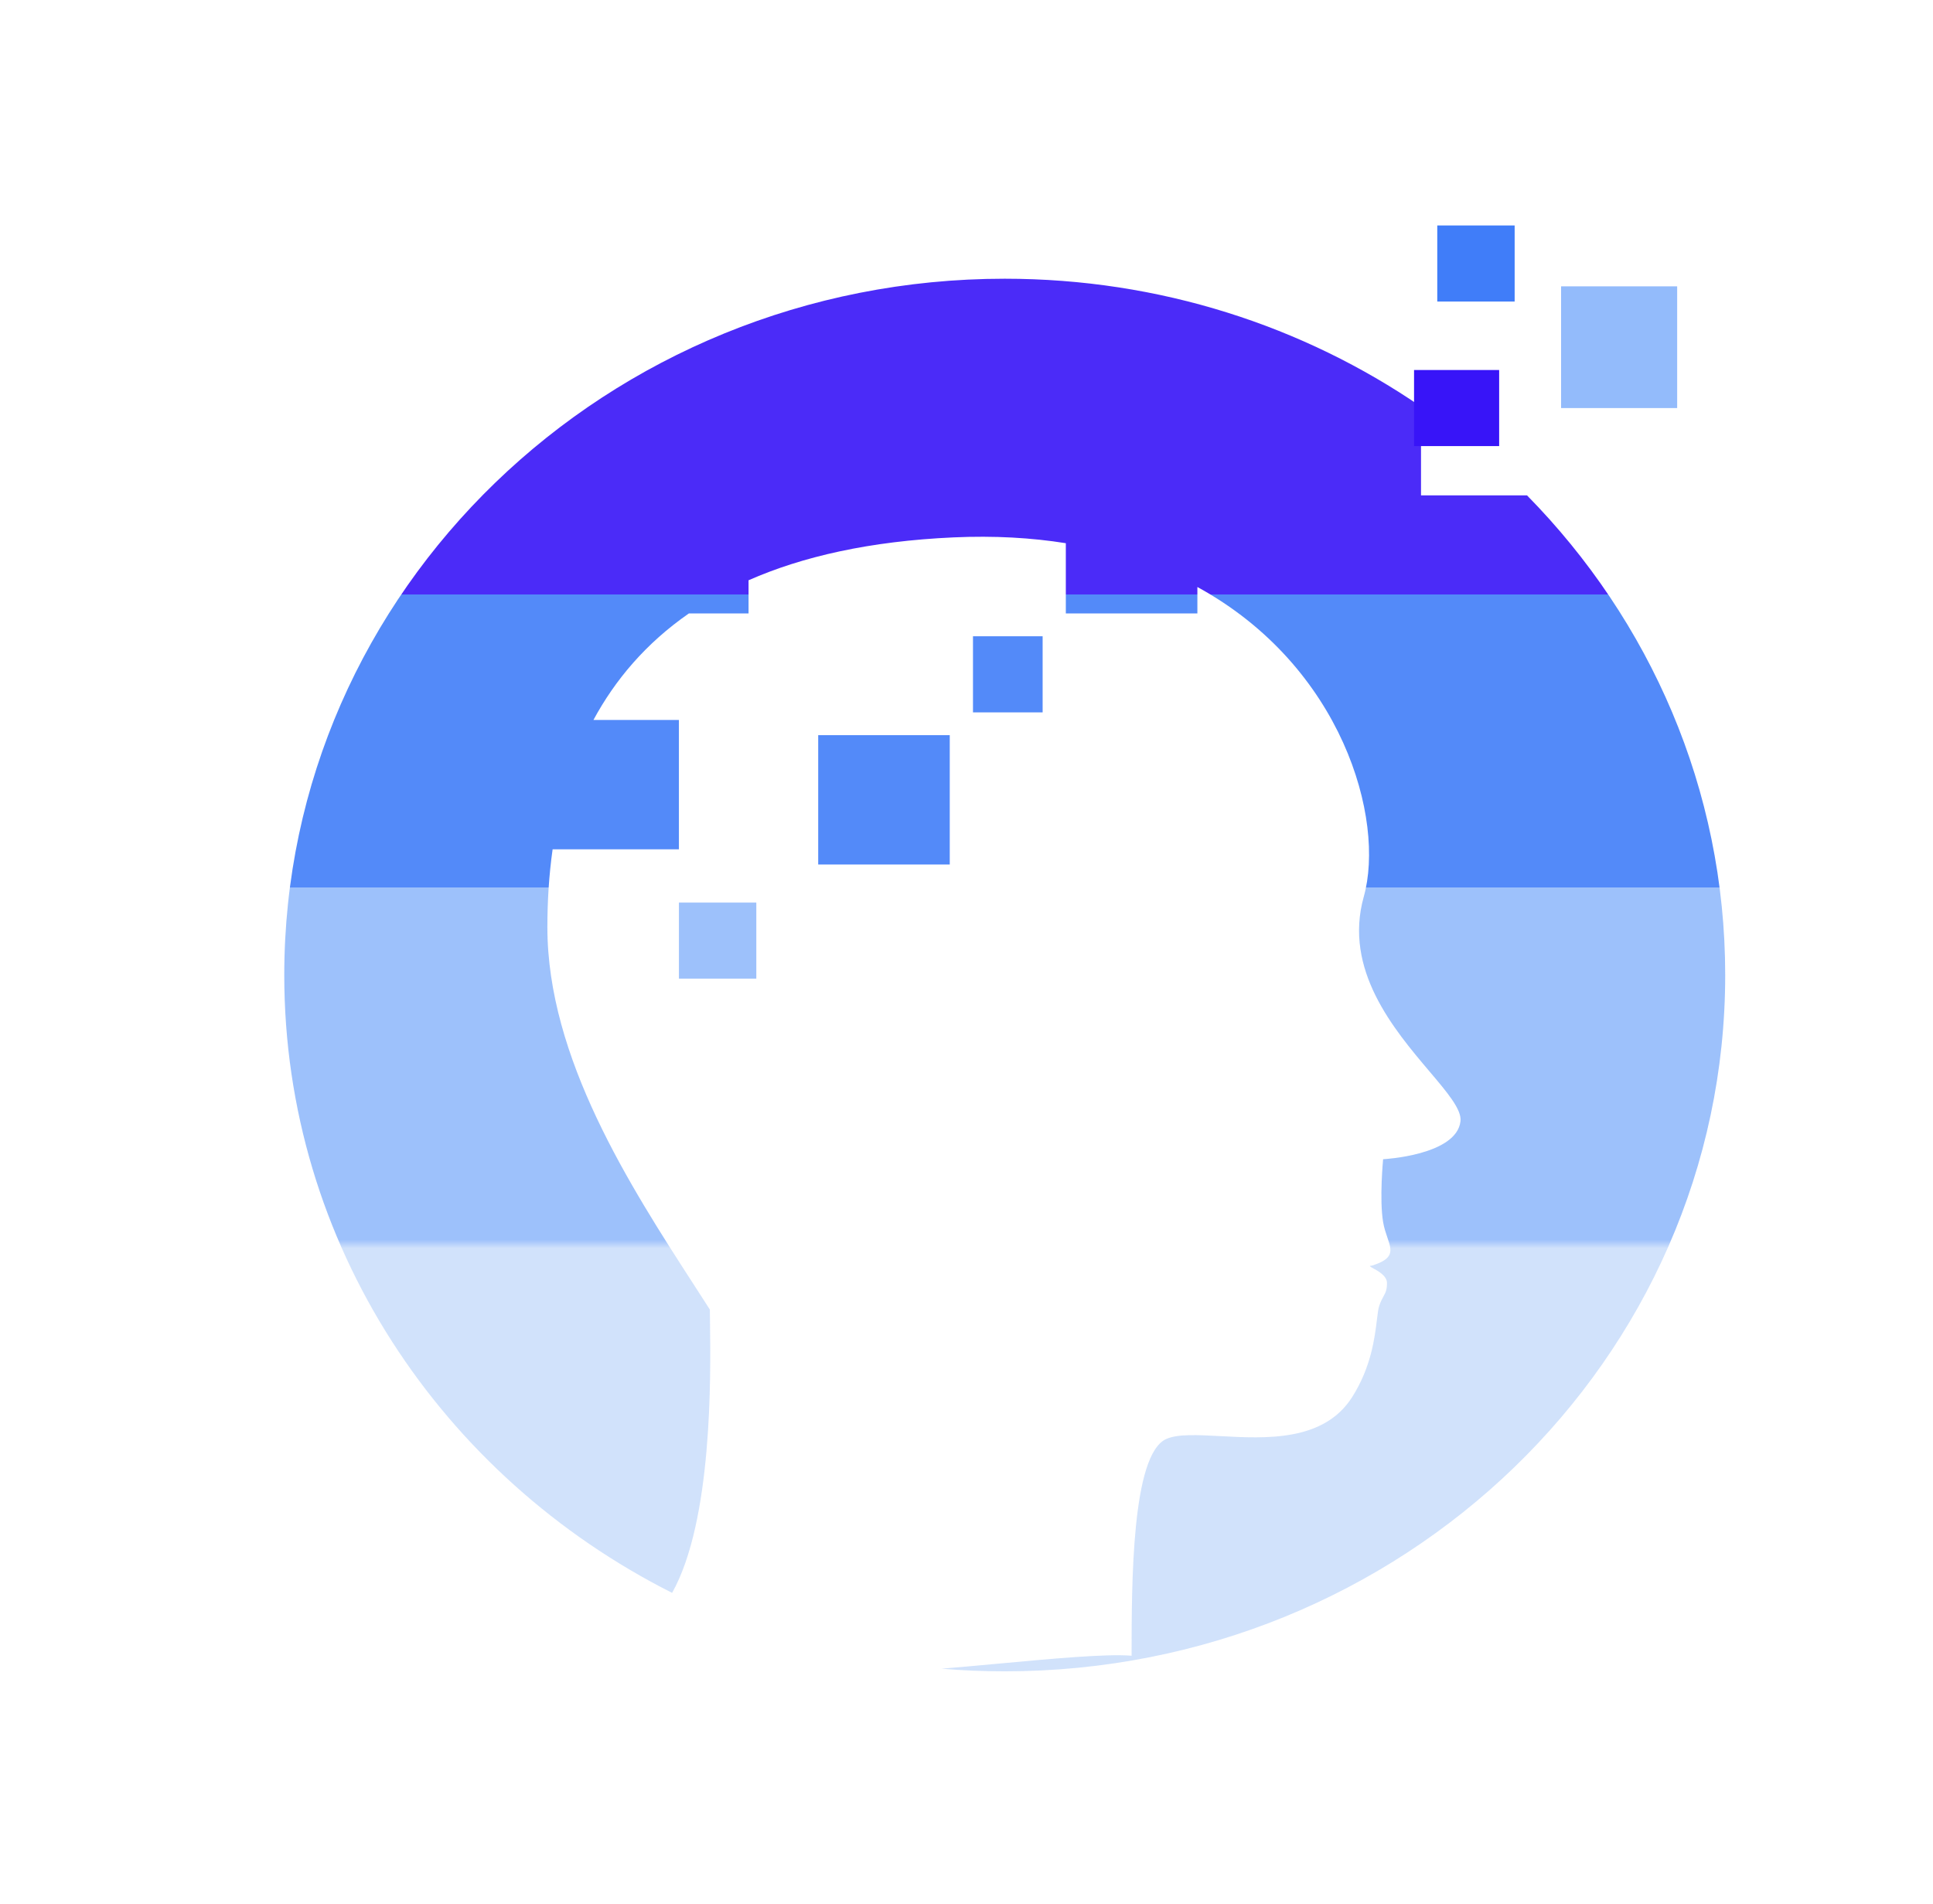 <svg width="68" height="67" viewBox="0 0 68 67" fill="none" xmlns="http://www.w3.org/2000/svg">
<g filter="url(#filter0_d_10_50)">
<ellipse cx="34" cy="29.5" rx="30" ry="29.5" fill="white"/>
<path opacity="0.9" fill-rule="evenodd" clip-rule="evenodd" d="M60.69 30.307C60.69 43.838 49.342 54.807 35.345 54.807C34.596 54.807 33.855 54.776 33.122 54.714C33.734 54.664 34.401 54.603 35.073 54.541C36.982 54.364 38.935 54.183 39.808 54.258C39.808 51.715 39.808 47.164 41.033 46.629C41.44 46.451 42.133 46.489 42.931 46.531H42.931C44.537 46.618 46.57 46.727 47.567 45.157C48.236 44.103 48.362 43.064 48.438 42.435C48.464 42.217 48.484 42.048 48.52 41.945C48.572 41.791 48.623 41.696 48.668 41.615C48.74 41.484 48.792 41.39 48.792 41.142C48.792 40.892 48.477 40.719 48.303 40.624C48.197 40.565 48.144 40.536 48.247 40.536C49.061 40.289 48.963 40.002 48.804 39.538L48.804 39.538C48.751 39.381 48.69 39.203 48.656 39C48.52 38.197 48.656 36.788 48.656 36.788C48.656 36.788 51.242 36.655 51.378 35.45C51.424 35.041 50.921 34.447 50.279 33.689C49.031 32.214 47.256 30.117 47.975 27.553C48.739 24.831 47.226 19.444 42.122 16.654V17.585H37.494V15.113C36.295 14.921 34.982 14.844 33.547 14.908C30.591 15.041 28.223 15.584 26.333 16.417V17.585H24.233C22.717 18.637 21.635 19.927 20.876 21.333H23.883V25.884H19.44C19.309 26.81 19.256 27.733 19.256 28.624C19.256 33.23 22.165 37.732 24.433 41.241L24.433 41.241C24.617 41.527 24.798 41.806 24.972 42.078C24.972 42.195 24.974 42.352 24.977 42.542C25.002 44.407 25.069 49.504 23.644 52.046C15.536 47.959 10 39.758 10 30.307C10 16.776 21.347 5.807 35.345 5.807C40.8 5.807 45.853 7.473 49.989 10.308V13.429H53.717C58.038 17.823 60.69 23.766 60.69 30.307ZM28.783 21.868H33.411V26.419H28.783V21.868ZM36.678 18.388H34.228V21.065H36.678V18.388ZM23.884 27.757H26.606V30.434H23.884V27.757Z" fill="url(#paint0_linear_10_50)"/>
<rect x="49.744" y="9.019" width="2.994" height="2.677" fill="#3814F8"/>
<rect x="54.917" y="6.075" width="4.083" height="4.283" fill="#93BBFB"/>
<rect x="50.561" y="3.933" width="2.722" height="2.677" fill="#407DF9"/>
</g>
<defs>
<filter id="filter0_d_10_50" x="0" y="0" width="68" height="67" filterUnits="userSpaceOnUse" color-interpolation-filters="sRGB">
<feFlood flood-opacity="0" result="BackgroundImageFix"/>
<feColorMatrix in="SourceAlpha" type="matrix" values="0 0 0 0 0 0 0 0 0 0 0 0 0 0 0 0 0 0 127 0" result="hardAlpha"/>
<feOffset dy="4"/>
<feGaussianBlur stdDeviation="2"/>
<feComposite in2="hardAlpha" operator="out"/>
<feColorMatrix type="matrix" values="0 0 0 0 0 0 0 0 0 0 0 0 0 0 0 0 0 0 0.25 0"/>
<feBlend mode="normal" in2="BackgroundImageFix" result="effect1_dropShadow_10_50"/>
<feBlend mode="normal" in="SourceGraphic" in2="effect1_dropShadow_10_50" result="shape"/>
</filter>
<linearGradient id="paint0_linear_10_50" x1="35.345" y1="5.807" x2="35.345" y2="55.391" gradientUnits="userSpaceOnUse">
<stop offset="0.224" stop-color="#3814F8"/>
<stop offset="0.224" stop-color="#407DF9"/>
<stop offset="0.432" stop-color="#407DF9"/>
<stop offset="0.432" stop-color="#93BBFB"/>
<stop offset="0.682" stop-color="#93BBFB"/>
<stop offset="0.688" stop-color="#CCDFFB"/>
</linearGradient>
</defs>
</svg>
